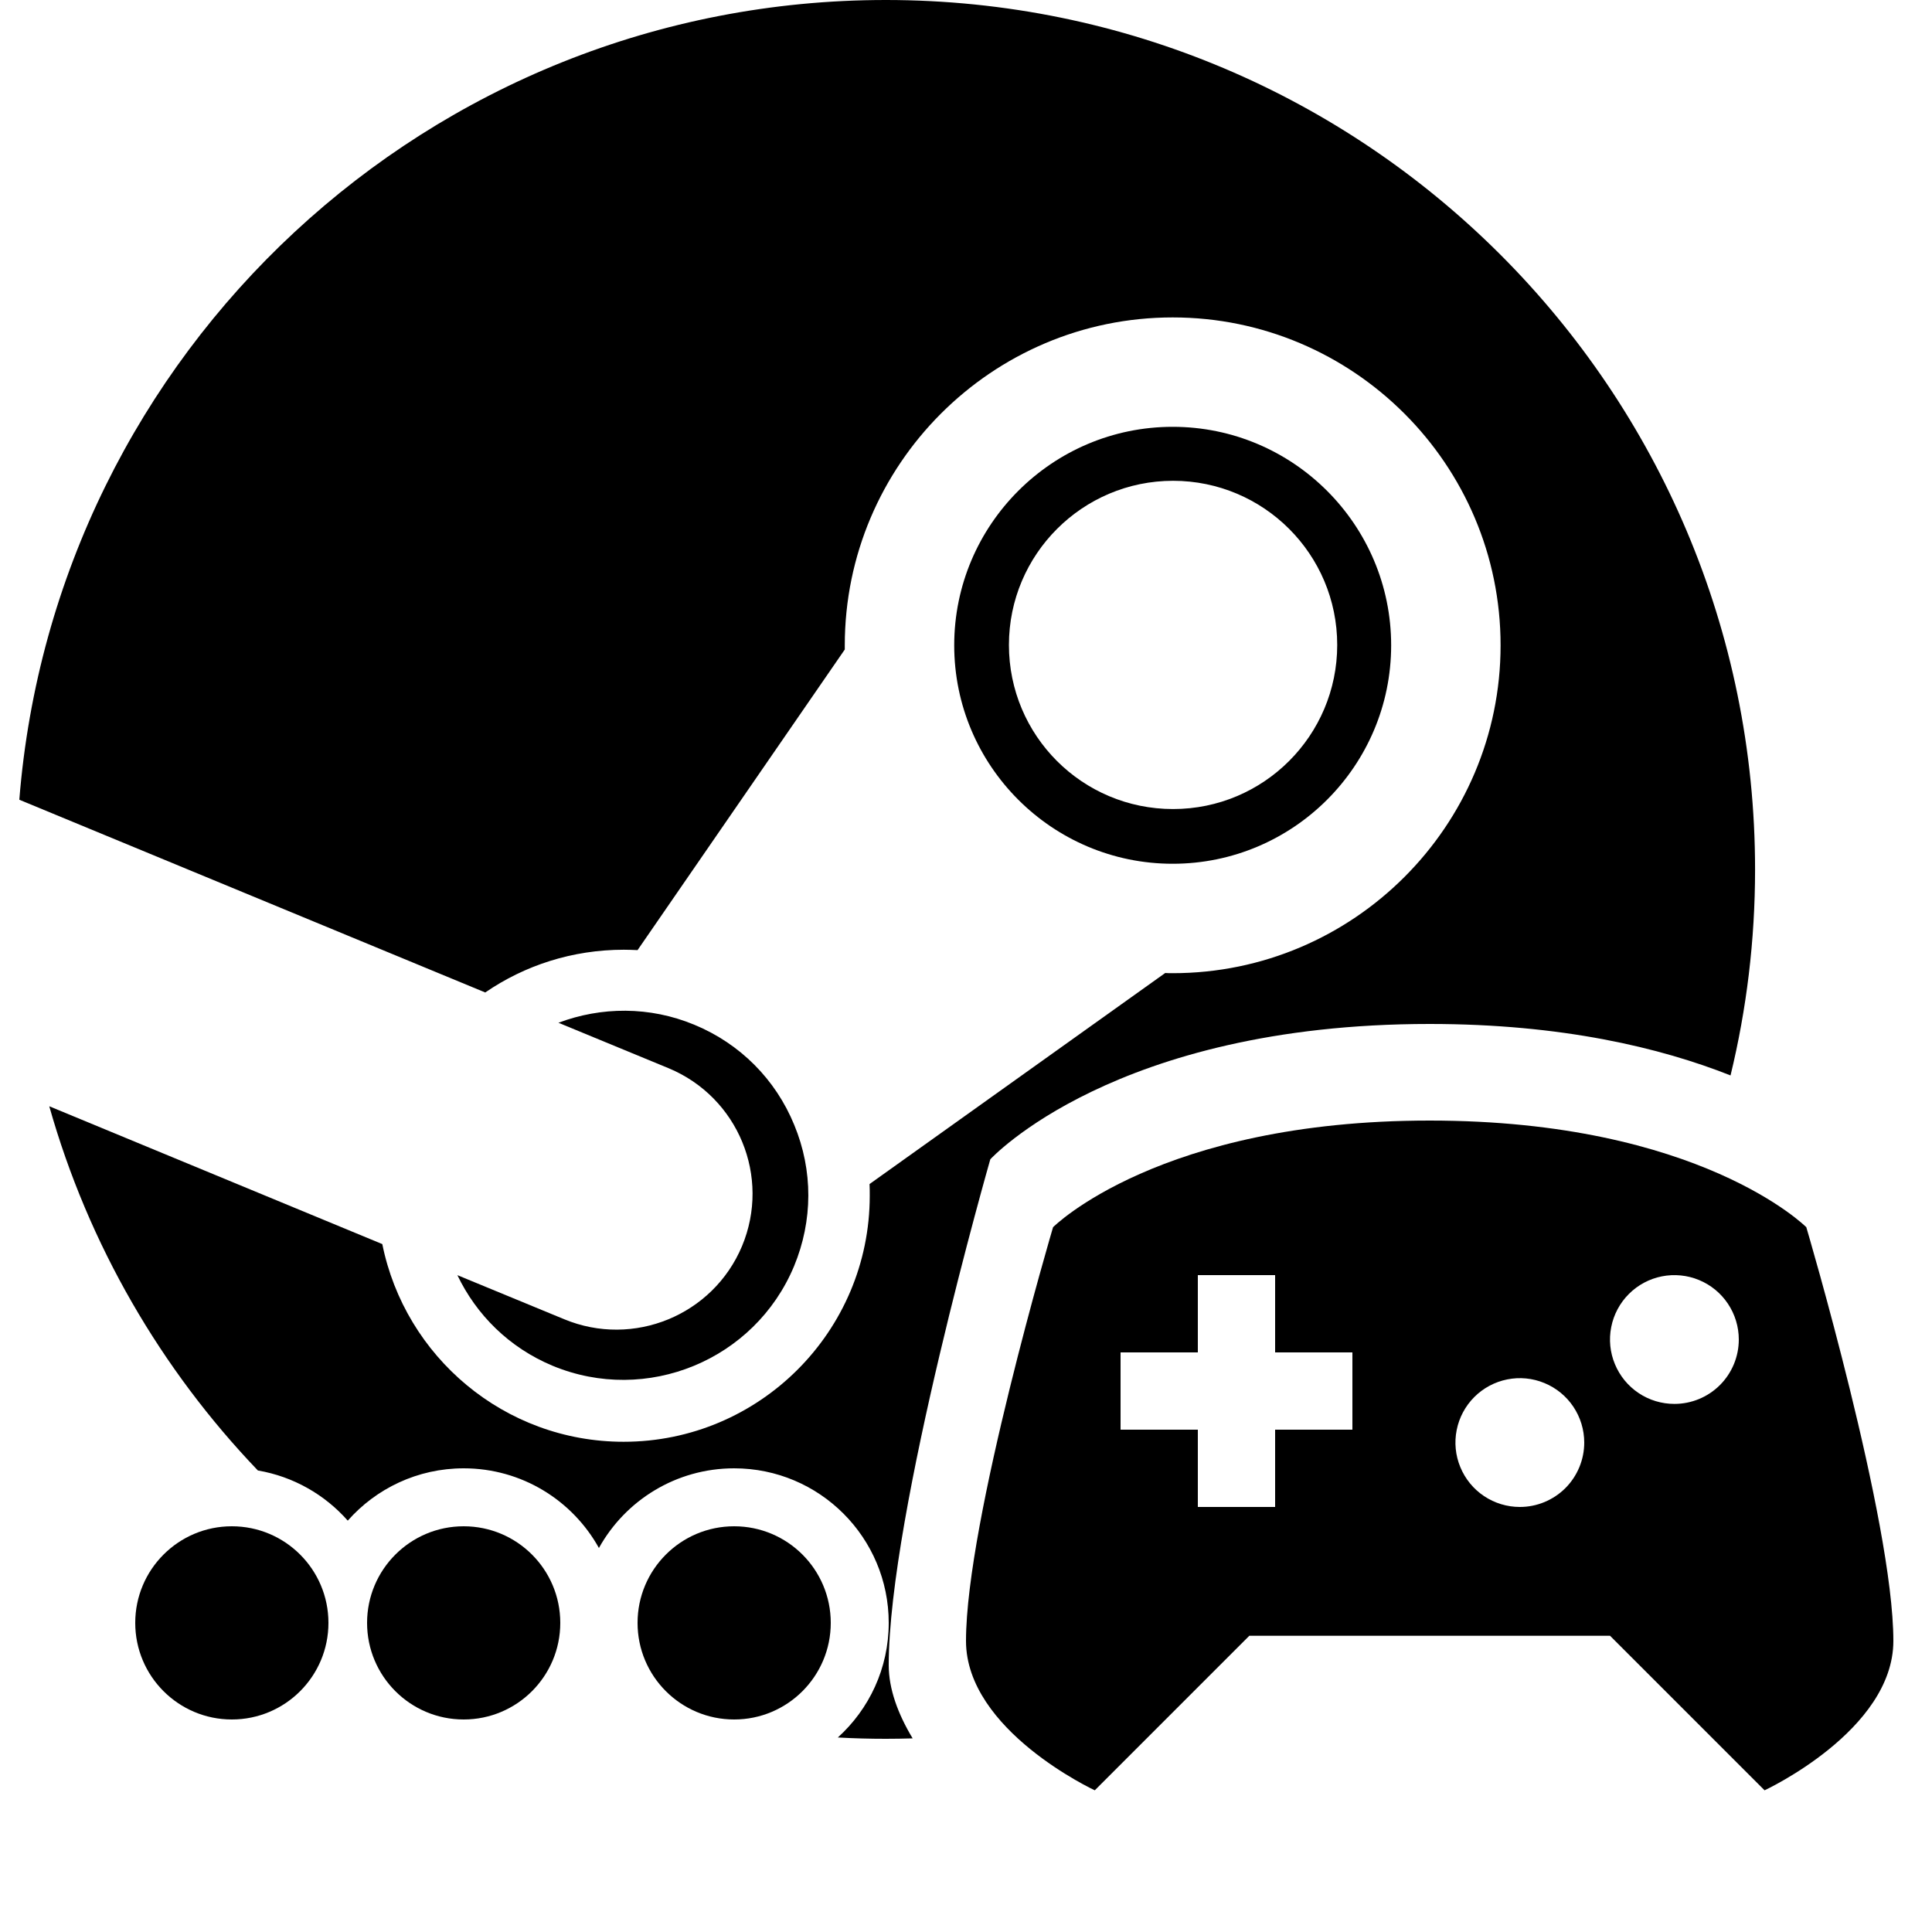 <?xml version="1.0"?>
<svg xmlns="http://www.w3.org/2000/svg" viewBox="0 0 50 50" fill="black">
  <path fill="currentColor" fill-rule="evenodd" clip-rule="evenodd" d="M0.5 20.697C1.423 9.112 11.102 0 22.924 0C35.346 0 45.421 10.075 45.421 22.503C45.421 24.338 45.201 26.123 44.786 27.832C42.977 27.116 40.425 26.5 37 26.5C28.833 26.5 25.629 30.003 25.629 30.003C25.629 30.003 23 39.166 23 43.092C23 43.714 23.24 44.359 23.619 44.989C23.388 44.996 23.156 45 22.924 45C22.507 45 22.094 44.989 21.683 44.966C22.492 44.234 23 43.177 23 42C23 39.791 21.209 38 19 38C17.494 38 16.182 38.832 15.5 40.062C14.818 38.832 13.506 38 12 38C10.805 38 9.733 38.524 9 39.354C8.408 38.683 7.594 38.213 6.674 38.056C4.168 35.438 2.288 32.215 1.275 28.63L9.894 32.197C10.481 35.113 13.056 37.313 16.14 37.313C19.652 37.313 22.509 34.457 22.509 30.944C22.509 30.845 22.509 30.742 22.504 30.643L30.156 25.181C30.22 25.186 30.285 25.186 30.349 25.186H30.349C35.026 25.186 38.835 21.378 38.835 16.701C38.835 12.023 35.026 8.215 30.349 8.215C25.672 8.215 21.863 12.023 21.863 16.701V16.809L16.5 24.589C16.381 24.584 16.263 24.579 16.145 24.579C14.813 24.579 13.579 24.984 12.558 25.685L0.5 20.697Z"/>
  <path fill="currentColor" d="M14.6 34.141L11.837 33.001C12.326 34.023 13.174 34.876 14.299 35.345C16.732 36.356 19.534 35.202 20.55 32.769C21.039 31.59 21.044 30.293 20.555 29.113C20.072 27.934 19.154 27.012 17.975 26.523C16.806 26.035 15.553 26.055 14.452 26.469L17.309 27.648C19.105 28.398 19.953 30.456 19.203 32.251C18.453 34.037 16.396 34.886 14.6 34.141Z"/>
  <path fill="currentColor" d="M36.003 16.7C36.003 13.582 33.467 11.046 30.349 11.046C27.231 11.046 24.695 13.582 24.695 16.7C24.695 19.819 27.231 22.354 30.349 22.354C33.467 22.354 36.003 19.819 36.003 16.7ZM26.111 16.691C26.111 14.347 28.015 12.443 30.359 12.443C32.702 12.443 34.607 14.342 34.607 16.691C34.607 19.034 32.707 20.938 30.359 20.938C28.01 20.938 26.111 19.039 26.111 16.691Z"/>
  <path fill="currentColor" fill-rule="evenodd" clip-rule="evenodd" d="M46.747 31.76C46.747 31.76 44 29 37 29C30 29 27.253 31.76 27.253 31.76C27.253 31.76 25 39.373 25 42.467C25 44.787 28.333 46.333 28.333 46.333L32.333 42.333H41.667L45.667 46.333C45.667 46.333 49 44.787 49 42.467C49 39.373 46.747 31.76 46.747 31.76ZM35 37H33V39H31V37H29V35H31V33H33V35H35V37ZM39.333 39C39.004 39 38.681 38.902 38.407 38.719C38.133 38.536 37.92 38.276 37.794 37.971C37.667 37.667 37.634 37.331 37.699 37.008C37.763 36.685 37.922 36.388 38.155 36.155C38.388 35.922 38.685 35.763 39.008 35.699C39.331 35.634 39.667 35.667 39.971 35.794C40.276 35.92 40.536 36.133 40.719 36.407C40.902 36.681 41 37.004 41 37.333C41 37.552 40.957 37.769 40.873 37.971C40.789 38.173 40.667 38.357 40.512 38.512C40.357 38.667 40.173 38.789 39.971 38.873C39.769 38.957 39.552 39 39.333 39ZM43.333 36.333C43.004 36.333 42.681 36.236 42.407 36.052C42.133 35.869 41.92 35.609 41.794 35.304C41.667 35 41.634 34.665 41.699 34.342C41.763 34.018 41.922 33.721 42.155 33.488C42.388 33.255 42.685 33.096 43.008 33.032C43.331 32.968 43.667 33.001 43.971 33.127C44.276 33.253 44.536 33.467 44.719 33.741C44.902 34.015 45 34.337 45 34.667C45 35.109 44.824 35.533 44.512 35.845C44.199 36.158 43.775 36.333 43.333 36.333Z"/>
  <circle fill="currentColor" cx="6" cy="42" r="2.5"/>
  <circle fill="currentColor" cx="12" cy="42" r="2.5"/>
  <circle fill="currentColor" cx="19" cy="42" r="2.5"/>
</svg>

